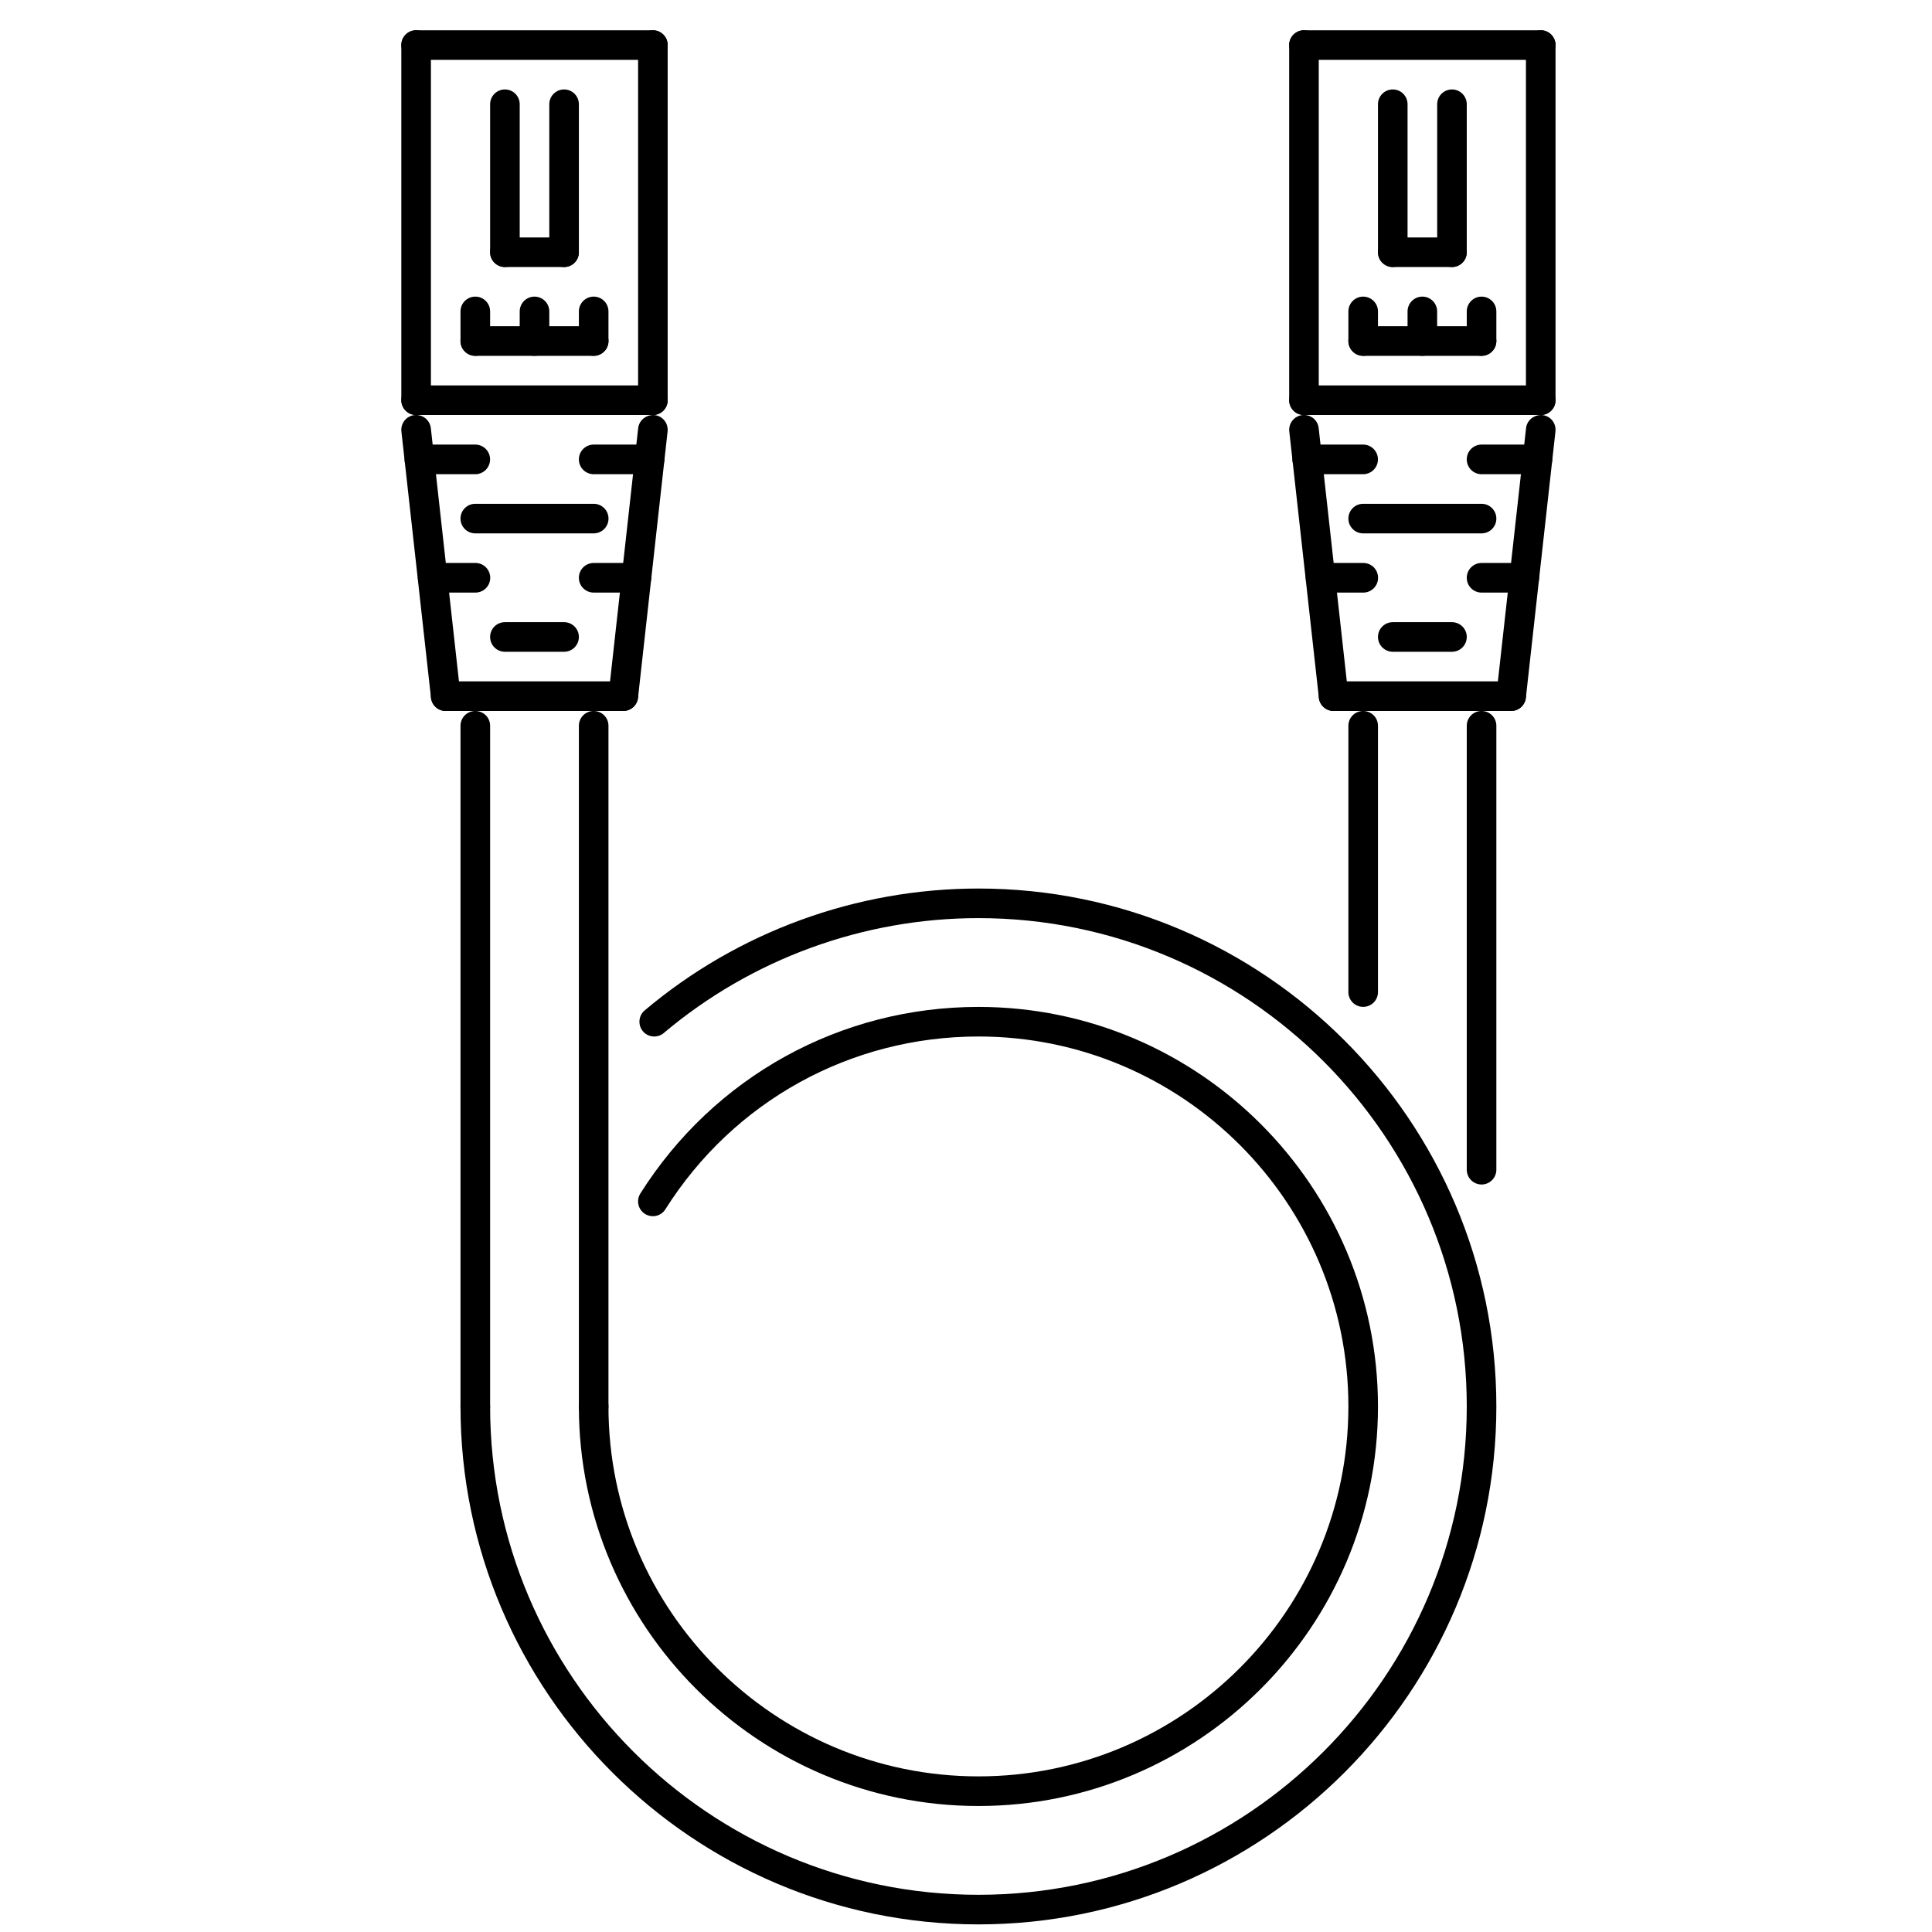 <svg width="51" height="51" viewBox="0 0 51 51" fill="none" xmlns="http://www.w3.org/2000/svg">
<g clip-path="url(#clip0_23715_49953)">
<path d="M10.984 0.799C10.768 0.799 10.594 0.974 10.594 1.189V10.564C10.594 10.78 10.769 10.955 10.984 10.955C11.2 10.955 11.375 10.78 11.375 10.565V1.189C11.375 0.974 11.2 0.799 10.984 0.799Z" fill="black"/>
<path d="M17.234 0.799C17.018 0.799 16.844 0.974 16.844 1.189V10.564C16.844 10.78 17.018 10.955 17.234 10.955C17.45 10.955 17.625 10.78 17.625 10.565V1.189C17.625 0.974 17.45 0.799 17.234 0.799Z" fill="black"/>
<path d="M17.234 10.174H10.984C10.768 10.174 10.594 10.348 10.594 10.565C10.594 10.78 10.769 10.955 10.984 10.955H17.234C17.45 10.955 17.625 10.78 17.625 10.565C17.625 10.348 17.45 10.174 17.234 10.174Z" fill="black"/>
<path d="M17.234 0.799H10.984C10.768 0.799 10.594 0.974 10.594 1.189C10.594 1.405 10.769 1.58 10.984 1.58H17.234C17.45 1.58 17.625 1.405 17.625 1.189C17.625 0.974 17.45 0.799 17.234 0.799Z" fill="black"/>
<path d="M13.328 2.361C13.112 2.361 12.938 2.536 12.938 2.752V6.658C12.938 6.874 13.112 7.049 13.328 7.049C13.544 7.049 13.719 6.874 13.719 6.658V2.752C13.719 2.536 13.544 2.361 13.328 2.361Z" fill="black"/>
<path d="M14.891 6.268H13.328C13.112 6.268 12.938 6.442 12.938 6.658C12.938 6.874 13.112 7.049 13.328 7.049H14.891C15.107 7.049 15.281 6.874 15.281 6.658C15.281 6.442 15.107 6.268 14.891 6.268Z" fill="black"/>
<path d="M14.891 2.361C14.675 2.361 14.5 2.536 14.5 2.752V6.658C14.5 6.874 14.675 7.049 14.891 7.049C15.107 7.049 15.281 6.874 15.281 6.658V2.752C15.281 2.536 15.107 2.361 14.891 2.361Z" fill="black"/>
<path d="M12.154 18.334L11.373 11.302C11.349 11.089 11.157 10.934 10.941 10.957C10.727 10.981 10.572 11.174 10.596 11.389L11.377 18.421C11.4 18.62 11.569 18.768 11.765 18.768C11.78 18.768 11.794 18.767 11.809 18.765C12.023 18.742 12.178 18.549 12.154 18.334Z" fill="black"/>
<path d="M17.278 10.957C17.07 10.938 16.87 11.088 16.846 11.302L16.065 18.333C16.041 18.548 16.196 18.741 16.41 18.765C16.425 18.766 16.439 18.767 16.454 18.767C16.65 18.767 16.819 18.619 16.842 18.42L17.623 11.389C17.646 11.173 17.492 10.98 17.278 10.957Z" fill="black"/>
<path d="M12.546 11.736H11.07C10.854 11.736 10.68 11.911 10.68 12.127C10.68 12.343 10.854 12.518 11.07 12.518H12.546C12.762 12.518 12.937 12.343 12.937 12.127C12.937 11.911 12.762 11.736 12.546 11.736Z" fill="black"/>
<path d="M17.147 11.736H15.672C15.456 11.736 15.281 11.911 15.281 12.127C15.281 12.343 15.456 12.518 15.672 12.518H17.147C17.363 12.518 17.538 12.343 17.538 12.127C17.538 11.911 17.363 11.736 17.147 11.736Z" fill="black"/>
<path d="M15.672 13.299H12.547C12.331 13.299 12.156 13.473 12.156 13.69C12.156 13.905 12.331 14.08 12.547 14.08H15.672C15.888 14.08 16.063 13.905 16.063 13.69C16.063 13.473 15.888 13.299 15.672 13.299Z" fill="black"/>
<path d="M16.8 14.861H15.672C15.456 14.861 15.281 15.036 15.281 15.252C15.281 15.468 15.456 15.643 15.672 15.643H16.8C17.016 15.643 17.191 15.468 17.191 15.252C17.191 15.036 17.016 14.861 16.8 14.861Z" fill="black"/>
<path d="M12.55 14.861H11.422C11.206 14.861 11.031 15.036 11.031 15.252C11.031 15.468 11.206 15.643 11.422 15.643H12.55C12.766 15.643 12.941 15.468 12.941 15.252C12.941 15.036 12.766 14.861 12.55 14.861Z" fill="black"/>
<path d="M14.891 16.424H13.328C13.112 16.424 12.938 16.599 12.938 16.814C12.938 17.03 13.112 17.205 13.328 17.205H14.891C15.107 17.205 15.281 17.03 15.281 16.814C15.281 16.599 15.107 16.424 14.891 16.424Z" fill="black"/>
<path d="M16.453 17.986H11.766C11.55 17.986 11.375 18.161 11.375 18.377C11.375 18.593 11.55 18.768 11.766 18.768H16.453C16.669 18.768 16.844 18.593 16.844 18.377C16.844 18.161 16.669 17.986 16.453 17.986Z" fill="black"/>
<path d="M15.672 8.611H12.547C12.331 8.611 12.156 8.786 12.156 9.002C12.156 9.218 12.331 9.393 12.547 9.393H15.672C15.888 9.393 16.063 9.218 16.063 9.002C16.063 8.786 15.888 8.611 15.672 8.611Z" fill="black"/>
<path d="M15.672 7.83C15.456 7.83 15.281 8.005 15.281 8.221V9.002C15.281 9.218 15.456 9.393 15.672 9.393C15.888 9.393 16.062 9.218 16.062 9.002V8.221C16.062 8.005 15.888 7.83 15.672 7.83Z" fill="black"/>
<path d="M14.109 7.83C13.893 7.83 13.719 8.005 13.719 8.221V9.002C13.719 9.218 13.894 9.393 14.109 9.393C14.325 9.393 14.5 9.218 14.5 9.002V8.221C14.5 8.005 14.325 7.83 14.109 7.83Z" fill="black"/>
<path d="M12.547 7.83C12.331 7.83 12.156 8.005 12.156 8.221V9.002C12.156 9.218 12.331 9.393 12.547 9.393C12.763 9.393 12.937 9.218 12.938 9.002V8.221C12.938 8.005 12.763 7.83 12.547 7.83Z" fill="black"/>
<path d="M12.547 18.768C12.331 18.768 12.156 18.942 12.156 19.158V37.127C12.156 37.343 12.331 37.518 12.547 37.518C12.763 37.518 12.937 37.343 12.938 37.127V19.158C12.938 18.942 12.763 18.768 12.547 18.768Z" fill="black"/>
<path d="M15.672 18.768C15.456 18.768 15.281 18.942 15.281 19.158V37.127C15.281 37.343 15.456 37.518 15.672 37.518C15.888 37.518 16.062 37.343 16.062 37.127V19.158C16.062 18.942 15.888 18.768 15.672 18.768Z" fill="black"/>
<path d="M34.422 0.799C34.206 0.799 34.031 0.974 34.031 1.189V10.564C34.031 10.78 34.206 10.955 34.422 10.955C34.638 10.955 34.812 10.78 34.812 10.565V1.189C34.812 0.974 34.638 0.799 34.422 0.799Z" fill="black"/>
<path d="M40.672 0.799C40.456 0.799 40.281 0.974 40.281 1.189V10.564C40.281 10.78 40.456 10.955 40.672 10.955C40.888 10.955 41.062 10.78 41.062 10.565V1.189C41.062 0.974 40.888 0.799 40.672 0.799Z" fill="black"/>
<path d="M40.672 10.174H34.422C34.206 10.174 34.031 10.348 34.031 10.565C34.031 10.78 34.206 10.955 34.422 10.955H40.672C40.888 10.955 41.062 10.78 41.062 10.565C41.062 10.348 40.888 10.174 40.672 10.174Z" fill="black"/>
<path d="M40.672 0.799H34.422C34.206 0.799 34.031 0.974 34.031 1.189C34.031 1.405 34.206 1.58 34.422 1.58H40.672C40.888 1.58 41.062 1.405 41.062 1.189C41.062 0.974 40.888 0.799 40.672 0.799Z" fill="black"/>
<path d="M36.766 2.361C36.55 2.361 36.375 2.536 36.375 2.752V6.658C36.375 6.874 36.55 7.049 36.766 7.049C36.982 7.049 37.156 6.874 37.156 6.658V2.752C37.156 2.536 36.982 2.361 36.766 2.361Z" fill="black"/>
<path d="M38.328 6.268H36.766C36.55 6.268 36.375 6.442 36.375 6.658C36.375 6.874 36.55 7.049 36.766 7.049H38.328C38.544 7.049 38.719 6.874 38.719 6.658C38.719 6.442 38.544 6.268 38.328 6.268Z" fill="black"/>
<path d="M38.328 2.361C38.112 2.361 37.938 2.536 37.938 2.752V6.658C37.938 6.874 38.112 7.049 38.328 7.049C38.544 7.049 38.719 6.874 38.719 6.658V2.752C38.719 2.536 38.544 2.361 38.328 2.361Z" fill="black"/>
<path d="M35.591 18.334L34.81 11.302C34.787 11.089 34.599 10.934 34.379 10.957C34.164 10.981 34.01 11.174 34.034 11.389L34.815 18.421C34.837 18.62 35.006 18.768 35.203 18.768C35.217 18.768 35.232 18.767 35.246 18.765C35.461 18.742 35.615 18.549 35.591 18.334Z" fill="black"/>
<path d="M40.715 10.957C40.507 10.938 40.307 11.088 40.284 11.302L39.502 18.333C39.479 18.548 39.633 18.741 39.848 18.765C39.862 18.766 39.877 18.767 39.891 18.767C40.088 18.767 40.257 18.619 40.279 18.42L41.06 11.389C41.084 11.173 40.93 10.98 40.715 10.957Z" fill="black"/>
<path d="M35.983 11.736H34.508C34.292 11.736 34.117 11.911 34.117 12.127C34.117 12.343 34.292 12.518 34.508 12.518H35.983C36.199 12.518 36.374 12.343 36.374 12.127C36.374 11.911 36.199 11.736 35.983 11.736Z" fill="black"/>
<path d="M40.585 11.736H39.109C38.894 11.736 38.719 11.911 38.719 12.127C38.719 12.343 38.894 12.518 39.109 12.518H40.585C40.801 12.518 40.975 12.343 40.975 12.127C40.975 11.911 40.801 11.736 40.585 11.736Z" fill="black"/>
<path d="M39.109 13.299H35.984C35.769 13.299 35.594 13.473 35.594 13.69C35.594 13.905 35.769 14.08 35.984 14.08H39.109C39.325 14.08 39.5 13.905 39.5 13.69C39.5 13.473 39.325 13.299 39.109 13.299Z" fill="black"/>
<path d="M40.239 14.861H39.109C38.894 14.861 38.719 15.036 38.719 15.252C38.719 15.468 38.894 15.643 39.109 15.643H40.239C40.454 15.643 40.629 15.468 40.629 15.252C40.629 15.036 40.454 14.861 40.239 14.861Z" fill="black"/>
<path d="M35.987 14.861H34.859C34.644 14.861 34.469 15.036 34.469 15.252C34.469 15.468 34.644 15.643 34.859 15.643H35.987C36.203 15.643 36.378 15.468 36.378 15.252C36.378 15.036 36.203 14.861 35.987 14.861Z" fill="black"/>
<path d="M38.328 16.424H36.766C36.55 16.424 36.375 16.599 36.375 16.814C36.375 17.03 36.55 17.205 36.766 17.205H38.328C38.544 17.205 38.719 17.03 38.719 16.814C38.719 16.599 38.544 16.424 38.328 16.424Z" fill="black"/>
<path d="M39.891 17.986H35.203C34.987 17.986 34.812 18.161 34.812 18.377C34.812 18.593 34.987 18.768 35.203 18.768H39.891C40.106 18.768 40.281 18.593 40.281 18.377C40.281 18.161 40.106 17.986 39.891 17.986Z" fill="black"/>
<path d="M39.109 8.611H35.984C35.769 8.611 35.594 8.786 35.594 9.002C35.594 9.218 35.769 9.393 35.984 9.393H39.109C39.325 9.393 39.5 9.218 39.5 9.002C39.5 8.786 39.325 8.611 39.109 8.611Z" fill="black"/>
<path d="M39.109 7.83C38.894 7.83 38.719 8.005 38.719 8.221V9.002C38.719 9.218 38.894 9.393 39.109 9.393C39.325 9.393 39.5 9.218 39.5 9.002V8.221C39.5 8.005 39.325 7.83 39.109 7.83Z" fill="black"/>
<path d="M37.547 7.83C37.331 7.83 37.156 8.005 37.156 8.221V9.002C37.156 9.218 37.331 9.393 37.547 9.393C37.763 9.393 37.937 9.218 37.937 9.002V8.221C37.937 8.005 37.763 7.83 37.547 7.83Z" fill="black"/>
<path d="M35.984 7.83C35.769 7.83 35.594 8.005 35.594 8.221V9.002C35.594 9.218 35.769 9.393 35.984 9.393C36.2 9.393 36.375 9.218 36.375 9.002V8.221C36.375 8.005 36.2 7.83 35.984 7.83Z" fill="black"/>
<path d="M35.984 18.768C35.769 18.768 35.594 18.942 35.594 19.158V26.189C35.594 26.405 35.769 26.579 35.984 26.579C36.2 26.579 36.375 26.405 36.375 26.189V19.158C36.375 18.942 36.2 18.768 35.984 18.768Z" fill="black"/>
<path d="M39.109 18.768C38.894 18.768 38.719 18.942 38.719 19.158V30.877C38.719 31.093 38.894 31.268 39.109 31.268C39.325 31.268 39.5 31.093 39.5 30.877V19.158C39.5 18.942 39.325 18.768 39.109 18.768Z" fill="black"/>
<path d="M25.828 23.455C22.605 23.455 19.477 24.598 17.018 26.672C16.853 26.811 16.833 27.058 16.971 27.223C17.11 27.387 17.357 27.409 17.522 27.269C19.84 25.314 22.79 24.236 25.828 24.236C32.936 24.236 38.719 30.02 38.719 37.127C38.719 44.234 32.936 50.018 25.828 50.018C18.72 50.018 12.938 44.234 12.938 37.127C12.938 36.911 12.763 36.736 12.547 36.736C12.331 36.736 12.156 36.911 12.156 37.127C12.156 44.666 18.29 50.799 25.828 50.799C33.367 50.799 39.5 44.666 39.5 37.127C39.5 29.588 33.367 23.455 25.828 23.455Z" fill="black"/>
<path d="M25.828 26.58C22.187 26.58 18.851 28.421 16.904 31.505C16.789 31.687 16.843 31.928 17.026 32.044C17.209 32.16 17.45 32.105 17.565 31.921C19.367 29.066 22.457 27.361 25.828 27.361C31.213 27.361 35.594 31.742 35.594 37.127C35.594 42.512 31.213 46.892 25.828 46.892C20.443 46.892 16.062 42.512 16.062 37.127C16.062 36.911 15.888 36.736 15.672 36.736C15.456 36.736 15.281 36.911 15.281 37.127C15.281 42.943 20.013 47.674 25.828 47.674C31.643 47.674 36.375 42.943 36.375 37.127C36.375 31.311 31.643 26.58 25.828 26.58Z" fill="black"/>
</g>
<defs>
<clipPath id="clip0_23715_49953">
<rect width="50" height="50" fill="white" transform="translate(0.844 0.812)"/>
</clipPath>
</defs>
</svg>
